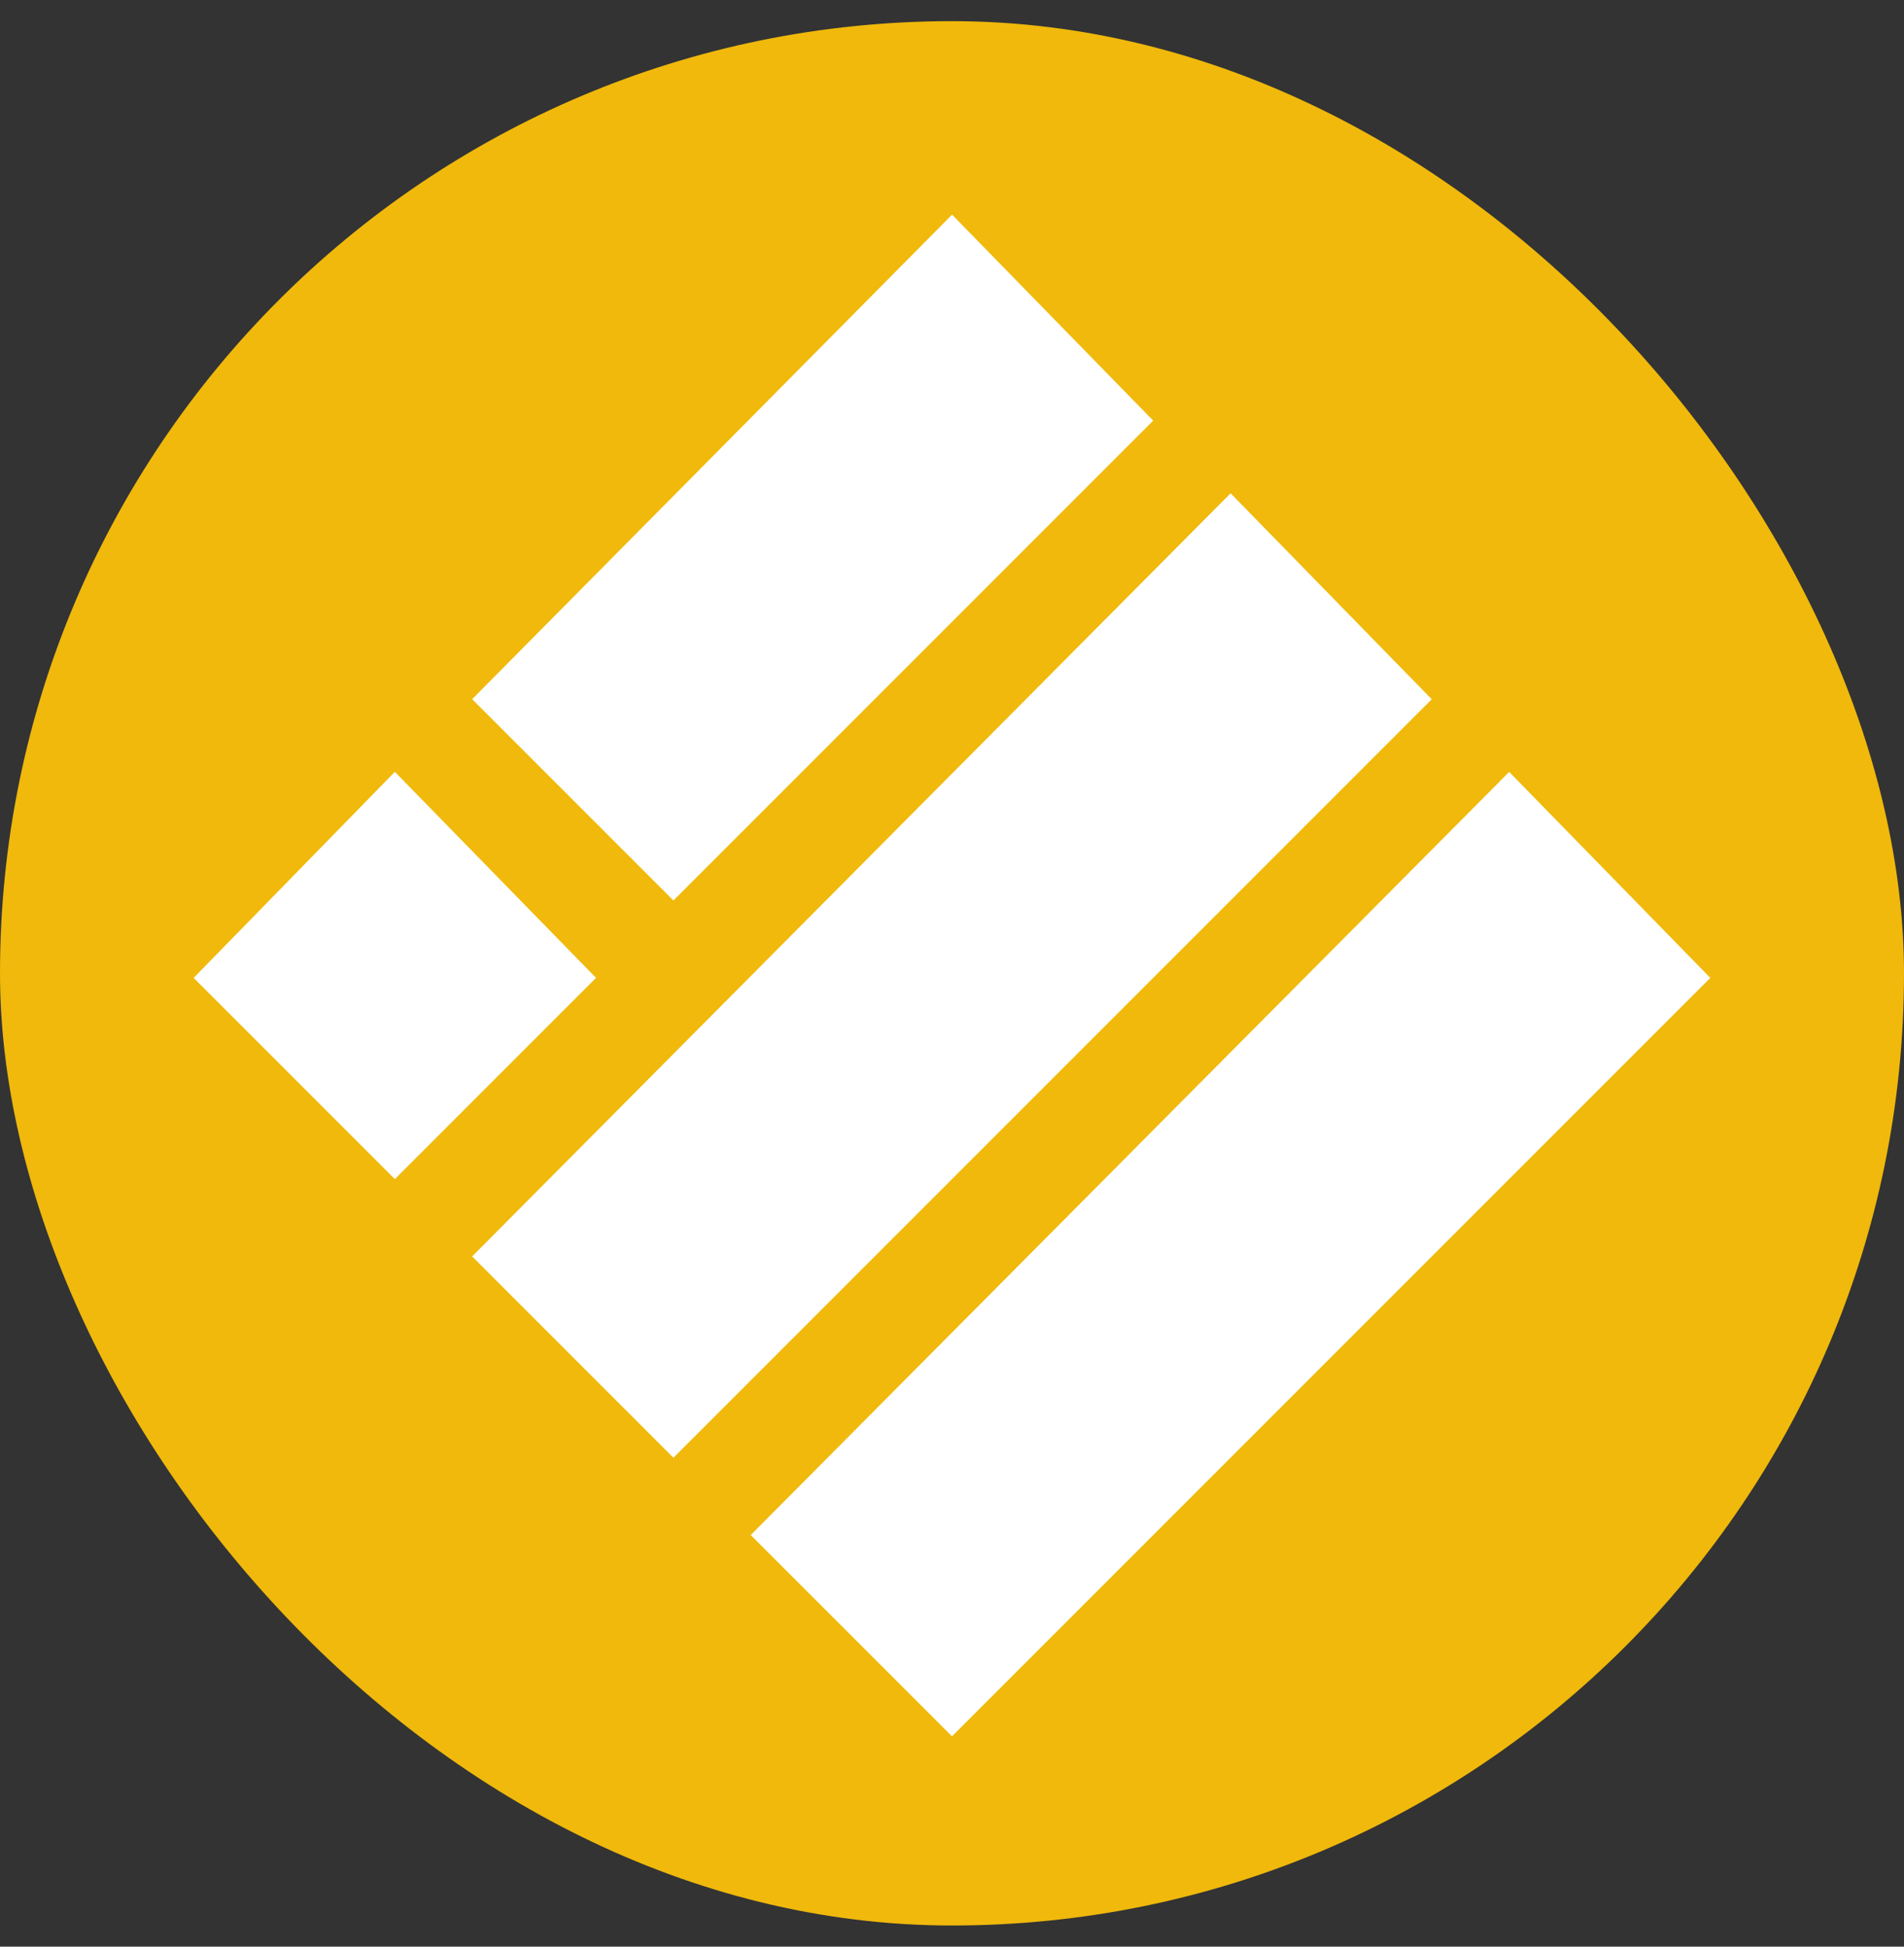 <svg width="45" height="46" viewBox="0 0 45 46" fill="none" xmlns="http://www.w3.org/2000/svg">
<rect x="0" y="0" width="45" height="46" fill="#333333" stroke="none"/>
<rect y="0.5" width="45" height="45" rx="22.5" fill="#F0B90B"/>
<path d="M26.837 9.937L22.5 5.496L11.579 16.521L15.916 20.858L26.837 9.937Z" fill="white"/>
<path d="M33.42 16.521L29.083 12.08L11.579 29.689L15.916 34.026L33.42 16.521Z" fill="white"/>
<path d="M9.332 18.664L13.669 23.105L9.332 27.442L4.995 23.105L9.332 18.664Z" fill="white"/>
<path d="M40.004 23.105L35.667 18.664L18.163 36.273L22.5 40.609L40.004 23.105Z" fill="white"/>
<path d="M26.837 9.937L22.5 5.496L11.579 16.521L15.916 20.858L26.837 9.937Z" stroke="white" stroke-width="0.595"/>
<path d="M33.42 16.521L29.083 12.08L11.579 29.689L15.916 34.026L33.42 16.521Z" stroke="white" stroke-width="0.595"/>
<path d="M9.332 18.664L13.669 23.105L9.332 27.442L4.995 23.105L9.332 18.664Z" stroke="white" stroke-width="0.595"/>
<path d="M40.004 23.105L35.667 18.664L18.163 36.273L22.5 40.609L40.004 23.105Z" stroke="white" stroke-width="0.595"/>
</svg>
